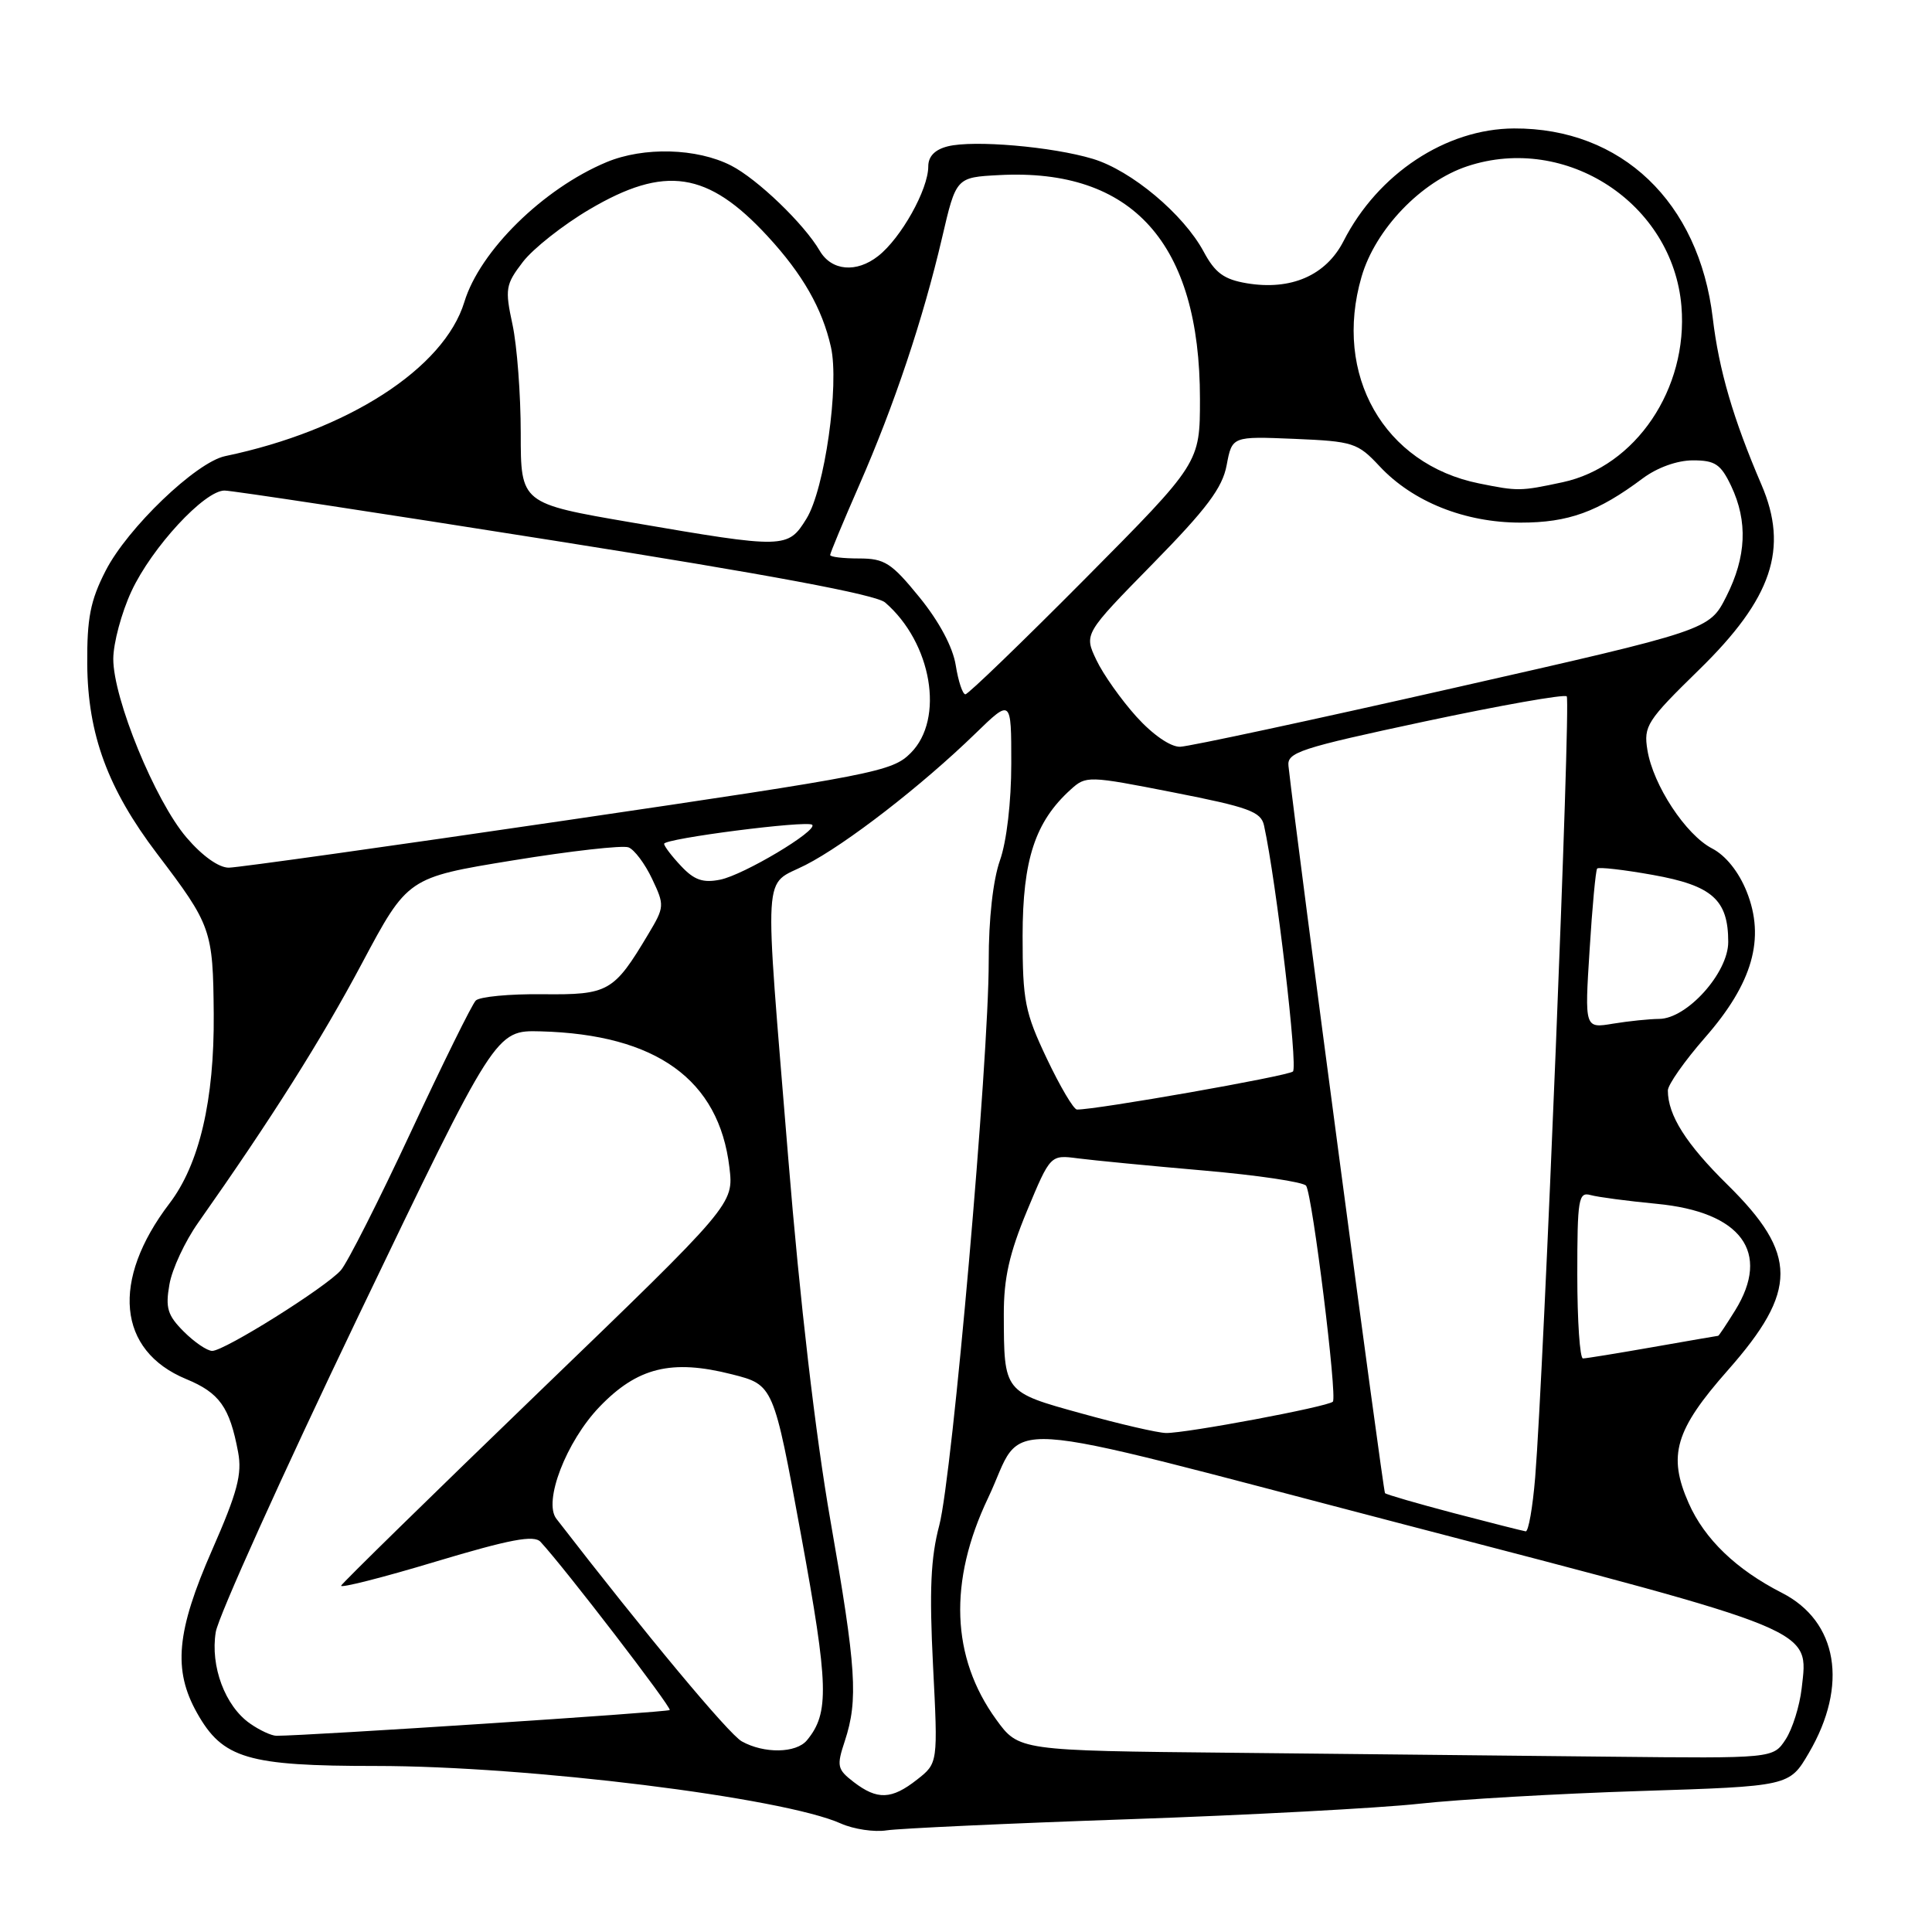 <?xml version="1.0" encoding="UTF-8" standalone="no"?>
<!DOCTYPE svg PUBLIC "-//W3C//DTD SVG 1.1//EN" "http://www.w3.org/Graphics/SVG/1.1/DTD/svg11.dtd" >
<svg xmlns="http://www.w3.org/2000/svg" xmlns:xlink="http://www.w3.org/1999/xlink" version="1.1" viewBox="0 0 256 256">
 <g >
 <path fill="currentColor"
d=" M 149.50 241.06 C 165.45 240.51 182.78 239.58 188.00 239.01 C 193.22 238.43 206.41 237.67 217.30 237.32 C 237.10 236.69 237.10 236.69 239.68 232.28 C 244.94 223.31 243.52 214.84 236.11 211.06 C 230.05 207.97 225.86 203.93 223.76 199.18 C 220.96 192.85 221.95 189.49 228.96 181.55 C 238.25 171.02 238.24 166.18 228.91 156.99 C 223.41 151.58 221.00 147.77 221.00 144.49 C 221.00 143.74 223.21 140.59 225.91 137.50 C 232.24 130.28 233.93 124.35 231.44 118.13 C 230.39 115.51 228.66 113.36 226.87 112.43 C 223.38 110.63 219.04 104.03 218.29 99.38 C 217.77 96.20 218.22 95.50 225.14 88.74 C 234.82 79.29 237.04 72.69 233.40 64.22 C 229.66 55.51 227.77 49.05 226.95 42.15 C 225.12 26.76 214.85 16.96 200.62 17.02 C 191.60 17.06 182.58 23.02 178.03 31.94 C 175.70 36.50 171.06 38.52 165.18 37.53 C 162.18 37.02 161.00 36.16 159.49 33.34 C 156.81 28.37 149.91 22.59 144.81 21.05 C 139.44 19.43 129.02 18.53 125.59 19.39 C 123.87 19.82 123.00 20.72 123.00 22.06 C 123.00 25.10 119.40 31.54 116.37 33.92 C 113.48 36.20 110.18 35.90 108.62 33.23 C 106.55 29.67 100.35 23.71 96.86 21.93 C 92.33 19.62 85.29 19.43 80.36 21.49 C 71.97 25.00 63.59 33.24 61.53 40.01 C 58.84 48.82 46.07 57.05 29.83 60.44 C 25.98 61.25 16.88 69.97 13.99 75.64 C 11.97 79.58 11.52 81.92 11.56 88.00 C 11.63 97.32 14.29 104.53 20.81 113.12 C 28.01 122.60 28.23 123.20 28.32 134.38 C 28.41 145.75 26.42 154.27 22.45 159.47 C 14.68 169.67 15.56 178.96 24.66 182.73 C 29.09 184.56 30.43 186.44 31.55 192.41 C 32.10 195.32 31.46 197.74 28.11 205.37 C 23.37 216.17 22.90 221.27 26.11 226.98 C 29.51 233.03 32.79 234.00 49.81 234.00 C 69.97 234.00 103.76 238.18 111.43 241.63 C 113.12 242.38 115.85 242.79 117.50 242.53 C 119.15 242.28 133.55 241.61 149.50 241.06 Z  M 113.12 236.13 C 110.93 234.44 110.84 234.02 111.94 230.70 C 113.74 225.23 113.47 221.07 110.04 201.50 C 108.06 190.20 105.98 172.33 104.45 153.50 C 101.23 113.90 101.02 117.54 106.75 114.61 C 112.09 111.88 122.13 104.11 129.25 97.19 C 134.00 92.58 134.00 92.58 134.00 101.16 C 134.00 106.24 133.39 111.49 132.50 114.00 C 131.58 116.60 131.00 121.81 131.01 127.38 C 131.02 140.54 126.20 195.49 124.46 202.11 C 123.32 206.41 123.13 210.73 123.63 220.67 C 124.29 233.63 124.29 233.63 121.51 235.81 C 118.14 238.46 116.25 238.53 113.12 236.13 Z  M 163.24 232.25 C 134.99 231.97 134.99 231.97 131.99 227.83 C 126.03 219.60 125.66 209.55 130.92 198.50 C 136.04 187.74 129.89 187.35 185.99 201.98 C 241.11 216.35 239.63 215.74 238.73 223.72 C 238.46 226.06 237.51 229.10 236.60 230.49 C 234.95 233.00 234.95 233.00 213.23 232.77 C 201.28 232.64 178.79 232.41 163.24 232.25 Z  M 98.29 230.74 C 96.56 229.77 85.58 216.59 73.72 201.24 C 71.96 198.97 75.03 191.01 79.43 186.42 C 84.45 181.19 88.98 180.07 96.97 182.10 C 102.50 183.50 102.50 183.50 106.14 203.38 C 109.81 223.36 109.91 226.99 106.92 230.60 C 105.49 232.32 101.25 232.39 98.29 230.74 Z  M 33.12 228.37 C 29.82 226.06 27.85 220.78 28.59 216.25 C 28.93 214.19 37.41 195.40 47.43 174.50 C 65.67 136.50 65.67 136.50 71.64 136.66 C 86.97 137.07 95.27 143.06 96.65 154.68 C 97.23 159.56 97.23 159.56 71.36 184.50 C 57.14 198.22 45.37 209.74 45.20 210.11 C 45.04 210.47 50.67 209.05 57.70 206.93 C 67.60 203.96 70.75 203.37 71.62 204.30 C 74.76 207.67 89.05 226.28 88.74 226.59 C 88.45 226.88 40.79 230.00 36.63 230.00 C 35.98 230.00 34.40 229.27 33.12 228.37 Z  M 192.68 200.51 C 187.83 199.23 183.71 198.04 183.52 197.85 C 183.27 197.58 171.95 112.39 170.73 101.50 C 170.52 99.69 172.21 99.14 188.77 95.60 C 198.82 93.46 207.29 91.96 207.60 92.27 C 208.16 92.82 204.57 181.50 203.42 195.75 C 203.09 199.74 202.53 202.96 202.16 202.91 C 201.80 202.86 197.53 201.78 192.68 200.51 Z  M 143.34 187.30 C 132.97 184.44 133.04 184.51 133.01 174.18 C 133.00 169.36 133.74 166.10 136.09 160.43 C 139.18 153.01 139.18 153.01 142.84 153.49 C 144.85 153.75 152.35 154.48 159.50 155.10 C 166.65 155.72 172.75 156.63 173.07 157.12 C 173.92 158.48 177.22 185.11 176.61 185.73 C 175.93 186.40 157.18 189.92 154.50 189.88 C 153.40 189.86 148.38 188.70 143.34 187.30 Z  M 209.00 168.93 C 209.00 158.87 209.16 157.91 210.75 158.35 C 211.71 158.62 215.65 159.14 219.50 159.51 C 230.74 160.58 234.68 165.93 229.92 173.63 C 228.77 175.48 227.76 177.00 227.67 177.00 C 227.58 177.00 223.68 177.68 219.00 178.50 C 214.32 179.32 210.16 180.00 209.75 180.00 C 209.34 180.00 209.00 175.02 209.00 168.93 Z  M 24.35 176.44 C 22.20 174.29 21.90 173.31 22.45 170.19 C 22.80 168.16 24.52 164.47 26.27 162.00 C 36.00 148.18 42.54 137.83 47.95 127.67 C 54.02 116.28 54.02 116.28 67.94 114.01 C 75.60 112.76 82.50 111.98 83.28 112.28 C 84.05 112.57 85.46 114.45 86.40 116.44 C 88.07 119.96 88.06 120.17 85.90 123.78 C 81.32 131.45 80.64 131.83 71.88 131.74 C 67.52 131.69 63.54 132.07 63.04 132.58 C 62.54 133.08 58.67 140.93 54.44 150.00 C 50.21 159.07 46.04 167.31 45.17 168.31 C 43.18 170.58 29.75 179.00 28.12 179.00 C 27.45 179.00 25.76 177.85 24.35 176.44 Z  M 138.70 140.25 C 135.80 134.13 135.50 132.61 135.50 124.00 C 135.51 113.91 137.16 108.88 141.87 104.62 C 143.91 102.77 144.18 102.78 155.49 105.00 C 165.48 106.96 167.09 107.55 167.49 109.38 C 169.12 116.83 172.00 141.38 171.32 141.98 C 170.63 142.59 145.16 147.07 142.70 147.02 C 142.26 147.01 140.46 143.96 138.70 140.25 Z  M 210.63 125.88 C 210.98 120.17 211.44 115.31 211.63 115.09 C 211.83 114.86 215.14 115.24 219.00 115.93 C 226.89 117.34 229.00 119.22 229.00 124.82 C 229.00 128.91 223.53 134.99 219.85 135.01 C 218.56 135.02 215.81 135.30 213.74 135.64 C 209.97 136.27 209.97 136.27 210.63 125.88 Z  M 90.25 114.76 C 89.01 113.45 88.00 112.12 88.00 111.81 C 88.00 111.11 107.00 108.67 107.62 109.29 C 108.39 110.06 98.53 115.94 95.43 116.56 C 93.15 117.02 91.98 116.61 90.25 114.76 Z  M 24.71 110.97 C 20.55 106.11 15.00 92.56 15.01 87.30 C 15.02 85.21 16.10 81.18 17.42 78.34 C 20.12 72.54 27.09 65.00 29.75 65.00 C 30.71 65.00 50.40 67.99 73.50 71.65 C 101.90 76.14 116.08 78.79 117.28 79.83 C 123.47 85.17 125.19 95.27 120.67 99.78 C 118.22 102.24 115.95 102.68 75.29 108.66 C 51.76 112.12 31.52 114.96 30.33 114.97 C 29.01 114.99 26.80 113.42 24.71 110.97 Z  M 150.58 94.96 C 148.57 92.73 146.18 89.36 145.28 87.46 C 143.63 84.00 143.63 84.00 152.73 74.72 C 159.91 67.40 161.98 64.64 162.54 61.63 C 163.26 57.81 163.26 57.81 171.50 58.15 C 179.31 58.48 179.89 58.67 182.79 61.77 C 187.19 66.49 194.10 69.25 201.48 69.25 C 207.84 69.25 211.72 67.84 217.68 63.38 C 219.60 61.95 222.24 61.00 224.32 61.00 C 227.26 61.00 228.01 61.50 229.39 64.40 C 231.61 69.09 231.41 73.77 228.75 79.03 C 226.50 83.49 226.50 83.49 192.50 91.19 C 173.80 95.43 157.54 98.92 156.37 98.95 C 155.10 98.98 152.75 97.36 150.58 94.96 Z  M 126.64 88.15 C 126.26 85.75 124.45 82.36 121.84 79.15 C 118.12 74.58 117.22 74.00 113.82 74.00 C 111.72 74.00 110.00 73.80 110.00 73.54 C 110.00 73.29 111.73 69.13 113.85 64.29 C 118.49 53.70 122.31 42.29 124.83 31.50 C 126.69 23.50 126.69 23.50 132.41 23.20 C 150.07 22.27 159.00 32.23 159.00 52.86 C 159.00 61.35 159.00 61.35 143.79 76.68 C 135.43 85.10 128.28 92.00 127.92 92.00 C 127.55 92.00 126.98 90.27 126.64 88.15 Z  M 83.75 69.24 C 69.00 66.71 69.00 66.71 69.00 57.40 C 69.00 52.29 68.51 45.81 67.91 43.01 C 66.89 38.28 66.99 37.70 69.28 34.71 C 70.63 32.95 74.60 29.81 78.10 27.75 C 88.11 21.84 93.78 22.70 101.72 31.31 C 106.36 36.34 108.95 40.88 110.10 45.97 C 111.24 51.00 109.27 64.83 106.86 68.73 C 104.40 72.71 104.01 72.72 83.75 69.24 Z  M 196.00 64.06 C 183.37 61.52 176.63 49.67 180.41 36.68 C 182.23 30.39 188.32 24.04 194.45 22.02 C 207.53 17.70 221.67 26.96 222.80 40.59 C 223.70 51.50 216.74 61.82 207.05 63.90 C 201.44 65.10 201.15 65.10 196.00 64.06 Z "/>
</g>
</svg>